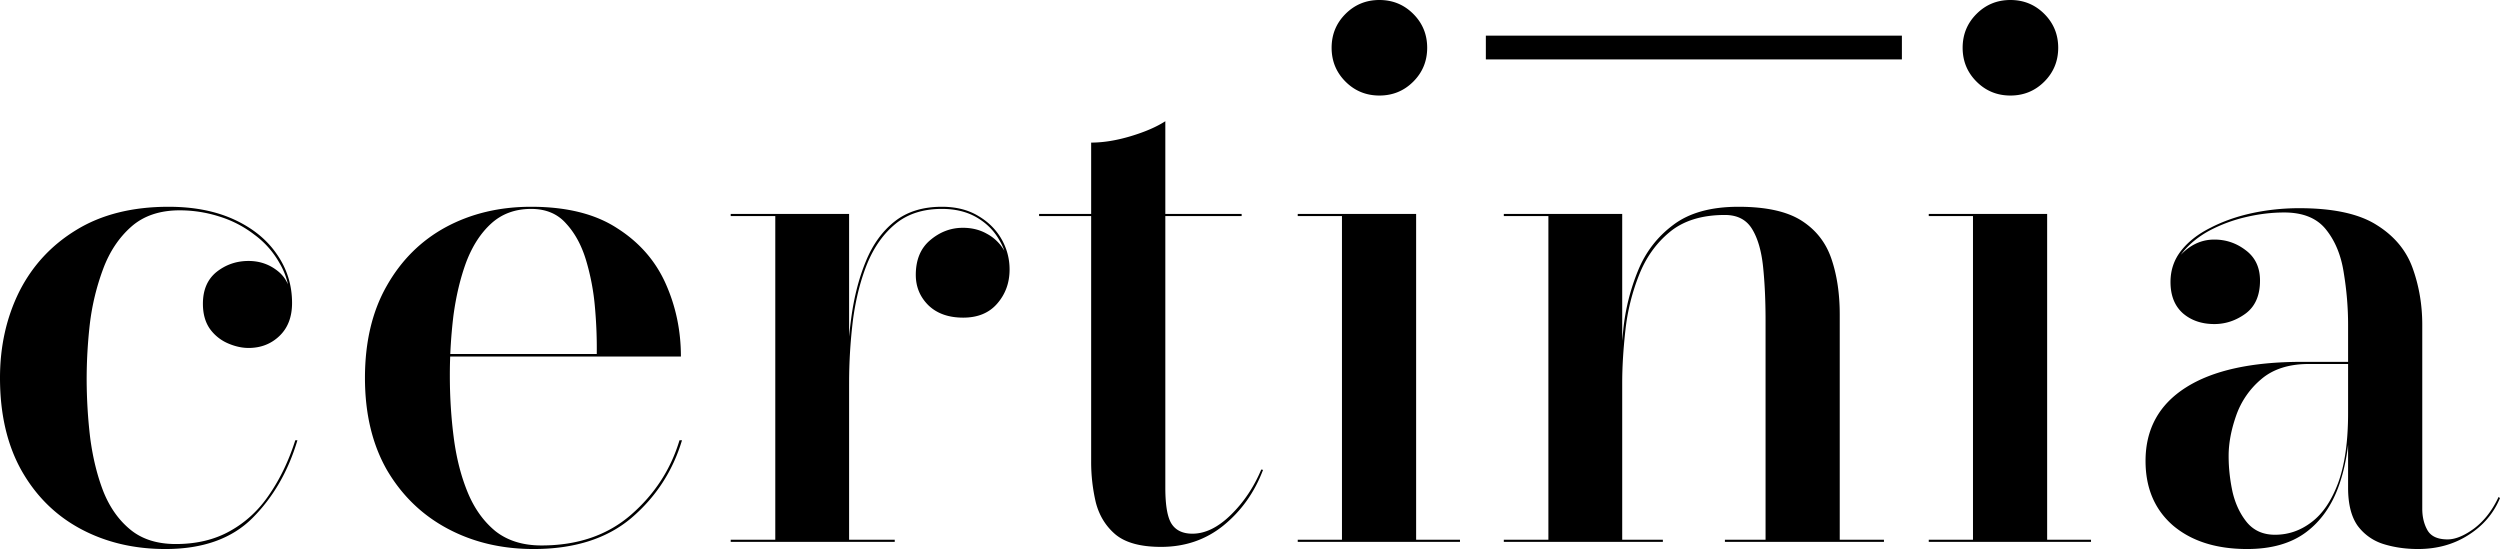 <svg width="255" height="56" fill="none" xmlns="http://www.w3.org/2000/svg"><g fill="#000"><path d="M16.877 56c-3.2 0-6.074-.679-8.62-2.036-2.546-1.358-4.559-3.334-6.038-5.928C.739 45.418 0 42.254 0 38.546c0-3.225.655-6.158 1.964-8.8 1.334-2.643 3.274-4.74 5.82-6.291 2.57-1.576 5.71-2.364 9.42-2.364 2.571 0 4.802.436 6.694 1.309 1.89.873 3.346 2.06 4.364 3.564 1.019 1.478 1.528 3.127 1.528 4.945 0 1.43-.436 2.558-1.31 3.382-.848.8-1.89 1.2-3.128 1.2-.679 0-1.382-.158-2.11-.473a4.418 4.418 0 0 1-1.818-1.454c-.485-.68-.727-1.54-.727-2.582 0-1.406.46-2.485 1.382-3.236.945-.752 2.037-1.128 3.273-1.128 1.164 0 2.183.364 3.056 1.091.873.727 1.31 1.794 1.31 3.2h-.146c0-1.503-.34-2.836-1.019-4a9.1 9.1 0 0 0-2.619-2.982 11.284 11.284 0 0 0-3.6-1.854 13.254 13.254 0 0 0-4.002-.619c-2.037 0-3.686.558-4.947 1.673-1.26 1.115-2.218 2.558-2.873 4.328a24.243 24.243 0 0 0-1.346 5.563 50.189 50.189 0 0 0-.327 5.527c0 2.085.121 4.134.364 6.146.266 2.012.715 3.83 1.345 5.454.655 1.625 1.576 2.922 2.765 3.891 1.188.97 2.728 1.455 4.62 1.455 2.133 0 3.988-.449 5.564-1.346 1.6-.897 2.934-2.145 4.001-3.745 1.092-1.6 1.965-3.43 2.62-5.49h.218c-.946 3.175-2.474 5.817-4.583 7.926-2.11 2.11-5.069 3.164-8.876 3.164ZM54.43 56c-3.248 0-6.17-.69-8.765-2.073-2.595-1.382-4.656-3.37-6.184-5.963-1.503-2.618-2.255-5.758-2.255-9.419 0-3.66.74-6.787 2.219-9.381 1.48-2.619 3.492-4.619 6.038-6 2.57-1.382 5.468-2.073 8.693-2.073 3.613 0 6.535.727 8.766 2.182 2.255 1.43 3.904 3.309 4.947 5.636 1.043 2.327 1.564 4.812 1.564 7.455H42.1v-.255H60.87a46.51 46.51 0 0 0-.182-4.727 23.713 23.713 0 0 0-.91-4.837c-.46-1.527-1.139-2.775-2.036-3.745-.873-.994-2.061-1.49-3.565-1.49-1.625 0-2.982.496-4.074 1.49-1.067.97-1.915 2.279-2.546 3.927-.606 1.649-1.042 3.48-1.31 5.491a50.415 50.415 0 0 0-.363 6.11c0 2.157.133 4.266.4 6.326.267 2.061.74 3.916 1.419 5.564.679 1.649 1.624 2.97 2.837 3.964 1.237.97 2.8 1.454 4.692 1.454 3.686 0 6.73-1.042 9.13-3.127 2.4-2.085 4.05-4.618 4.947-7.6h.254c-.945 3.152-2.667 5.794-5.165 7.927C61.9 54.946 58.577 56 54.431 56ZM86.39 39.127c0-2.327.146-4.557.437-6.69.29-2.158.788-4.085 1.491-5.782.703-1.722 1.685-3.08 2.946-4.073 1.261-.994 2.862-1.491 4.802-1.491 1.43 0 2.655.303 3.673.909 1.043.606 1.843 1.394 2.401 2.364.558.97.837 2.012.837 3.127 0 1.358-.425 2.521-1.274 3.49-.824.946-1.976 1.419-3.455 1.419-1.504 0-2.692-.424-3.565-1.273-.848-.848-1.273-1.878-1.273-3.09 0-1.528.485-2.704 1.455-3.528.994-.848 2.11-1.273 3.347-1.273.897 0 1.697.194 2.4.582a4.44 4.44 0 0 1 1.71 1.564c.412.63.618 1.333.618 2.109h-.182c0-1.091-.279-2.097-.836-3.018-.534-.946-1.298-1.71-2.292-2.291-.994-.582-2.182-.873-3.564-.873-1.916 0-3.492.51-4.729 1.527-1.213.994-2.17 2.34-2.874 4.037-.678 1.672-1.163 3.575-1.454 5.709a52.725 52.725 0 0 0-.4 6.545h-.219Zm.218-17.309v33.236h4.656v.219H74.532v-.219h4.547V22.036h-4.547v-.218h12.076ZM118.427 55.782c-2.086 0-3.638-.424-4.656-1.273-.994-.848-1.661-1.94-2.001-3.273a17.971 17.971 0 0 1-.472-4.145V14.545c1.236 0 2.582-.218 4.037-.654 1.455-.437 2.631-.946 3.528-1.527v37.382c0 1.818.218 3.054.655 3.709.436.654 1.14.981 2.11.981 1.309 0 2.619-.642 3.928-1.927 1.309-1.285 2.34-2.824 3.092-4.618l.182.036c-.873 2.303-2.219 4.194-4.038 5.673-1.794 1.454-3.916 2.182-6.365 2.182Zm-12.44-33.746v-.218h20.66v.218h-20.66ZM140.699 9.745c-1.358 0-2.51-.472-3.456-1.418-.945-.945-1.418-2.097-1.418-3.454 0-1.358.473-2.51 1.418-3.455C138.189.473 139.341 0 140.699 0s2.51.473 3.455 1.418c.946.946 1.419 2.097 1.419 3.455 0 1.357-.473 2.509-1.419 3.454-.945.946-2.097 1.418-3.455 1.418Zm3.746 12.073v33.236h4.474v.219h-16.55v-.219h4.511V22.036h-4.511v-.218h12.076ZM165.465 21.818v33.236h4.147v.219h-16.223v-.219h4.547V22.036h-4.547v-.218h12.076Zm22.188 10.255v22.981h4.51v.219h-16.222v-.219h4.146V32.691c0-2.037-.084-3.867-.254-5.491-.17-1.624-.546-2.91-1.128-3.854-.582-.946-1.503-1.419-2.764-1.419-2.352 0-4.232.582-5.638 1.746-1.382 1.14-2.425 2.606-3.128 4.4a21.532 21.532 0 0 0-1.382 5.6c-.219 1.963-.328 3.757-.328 5.381l-.218.291c0-1.72.109-3.624.327-5.709a21.59 21.59 0 0 1 1.492-6c.776-1.915 1.976-3.478 3.601-4.69 1.624-1.237 3.843-1.855 6.656-1.855 2.813 0 4.959.473 6.438 1.418s2.498 2.255 3.056 3.927c.557 1.649.836 3.528.836 5.637ZM205.063 9.745c-1.358 0-2.51-.472-3.455-1.418-.946-.945-1.419-2.097-1.419-3.454 0-1.358.473-2.51 1.419-3.455C202.553.473 203.705 0 205.063 0s2.51.473 3.456 1.418c.945.946 1.418 2.097 1.418 3.455 0 1.357-.473 2.509-1.418 3.454-.946.946-2.098 1.418-3.456 1.418Zm3.746 12.073v33.236h4.474v.219h-16.55v-.219h4.511V22.036h-4.511v-.218h12.076ZM246.634 56c-1.261 0-2.437-.17-3.528-.51a5.181 5.181 0 0 1-2.619-1.854c-.655-.92-.982-2.218-.982-3.89V33.127c0-1.745-.146-3.503-.437-5.273-.266-1.77-.86-3.236-1.782-4.4-.921-1.187-2.352-1.781-4.292-1.781-1.285 0-2.595.157-3.928.473a15.415 15.415 0 0 0-3.711 1.381c-1.115.606-2.024 1.346-2.728 2.218-.678.873-1.018 1.88-1.018 3.019h-.145c0-1.31.448-2.352 1.345-3.128.898-.8 1.916-1.2 3.056-1.2 1.188 0 2.255.364 3.201 1.091.97.727 1.455 1.758 1.455 3.091 0 1.527-.498 2.655-1.492 3.382-.97.703-2.025 1.054-3.164 1.054-1.285 0-2.352-.363-3.201-1.09-.849-.752-1.273-1.819-1.273-3.2 0-1.212.364-2.28 1.091-3.2.727-.922 1.722-1.697 2.983-2.328 1.261-.654 2.667-1.151 4.219-1.49 1.576-.34 3.189-.51 4.838-.51 3.467 0 6.098.57 7.893 1.71 1.794 1.115 3.019 2.581 3.673 4.4.655 1.818.983 3.745.983 5.781v18.764c0 .848.181 1.588.545 2.218.364.606 1.043.91 2.037.91.8 0 1.71-.377 2.728-1.128 1.019-.776 1.843-1.843 2.473-3.2l.146.109c-.655 1.576-1.734 2.836-3.237 3.782-1.479.945-3.189 1.418-5.129 1.418Zm-17.423 0c-3.152 0-5.674-.8-7.566-2.4-1.867-1.624-2.8-3.818-2.8-6.582 0-3.248 1.37-5.745 4.11-7.49 2.74-1.746 6.693-2.619 11.858-2.619h8.075v.218h-7.384c-2.037 0-3.662.521-4.874 1.564a8.506 8.506 0 0 0-2.546 3.709c-.51 1.455-.764 2.824-.764 4.11 0 1.211.133 2.436.4 3.672.291 1.236.788 2.279 1.491 3.127.703.824 1.649 1.236 2.837 1.236 1.358 0 2.595-.424 3.71-1.272 1.14-.849 2.049-2.182 2.728-4 .679-1.843 1.019-4.219 1.019-7.128h.182c0 2.788-.364 5.225-1.092 7.31-.727 2.084-1.855 3.697-3.382 4.836-1.528 1.14-3.528 1.709-6.002 1.709Z"/></g><path stroke="#000" stroke-width="2.425" d="M151.557 4.848h42.436"/></svg>